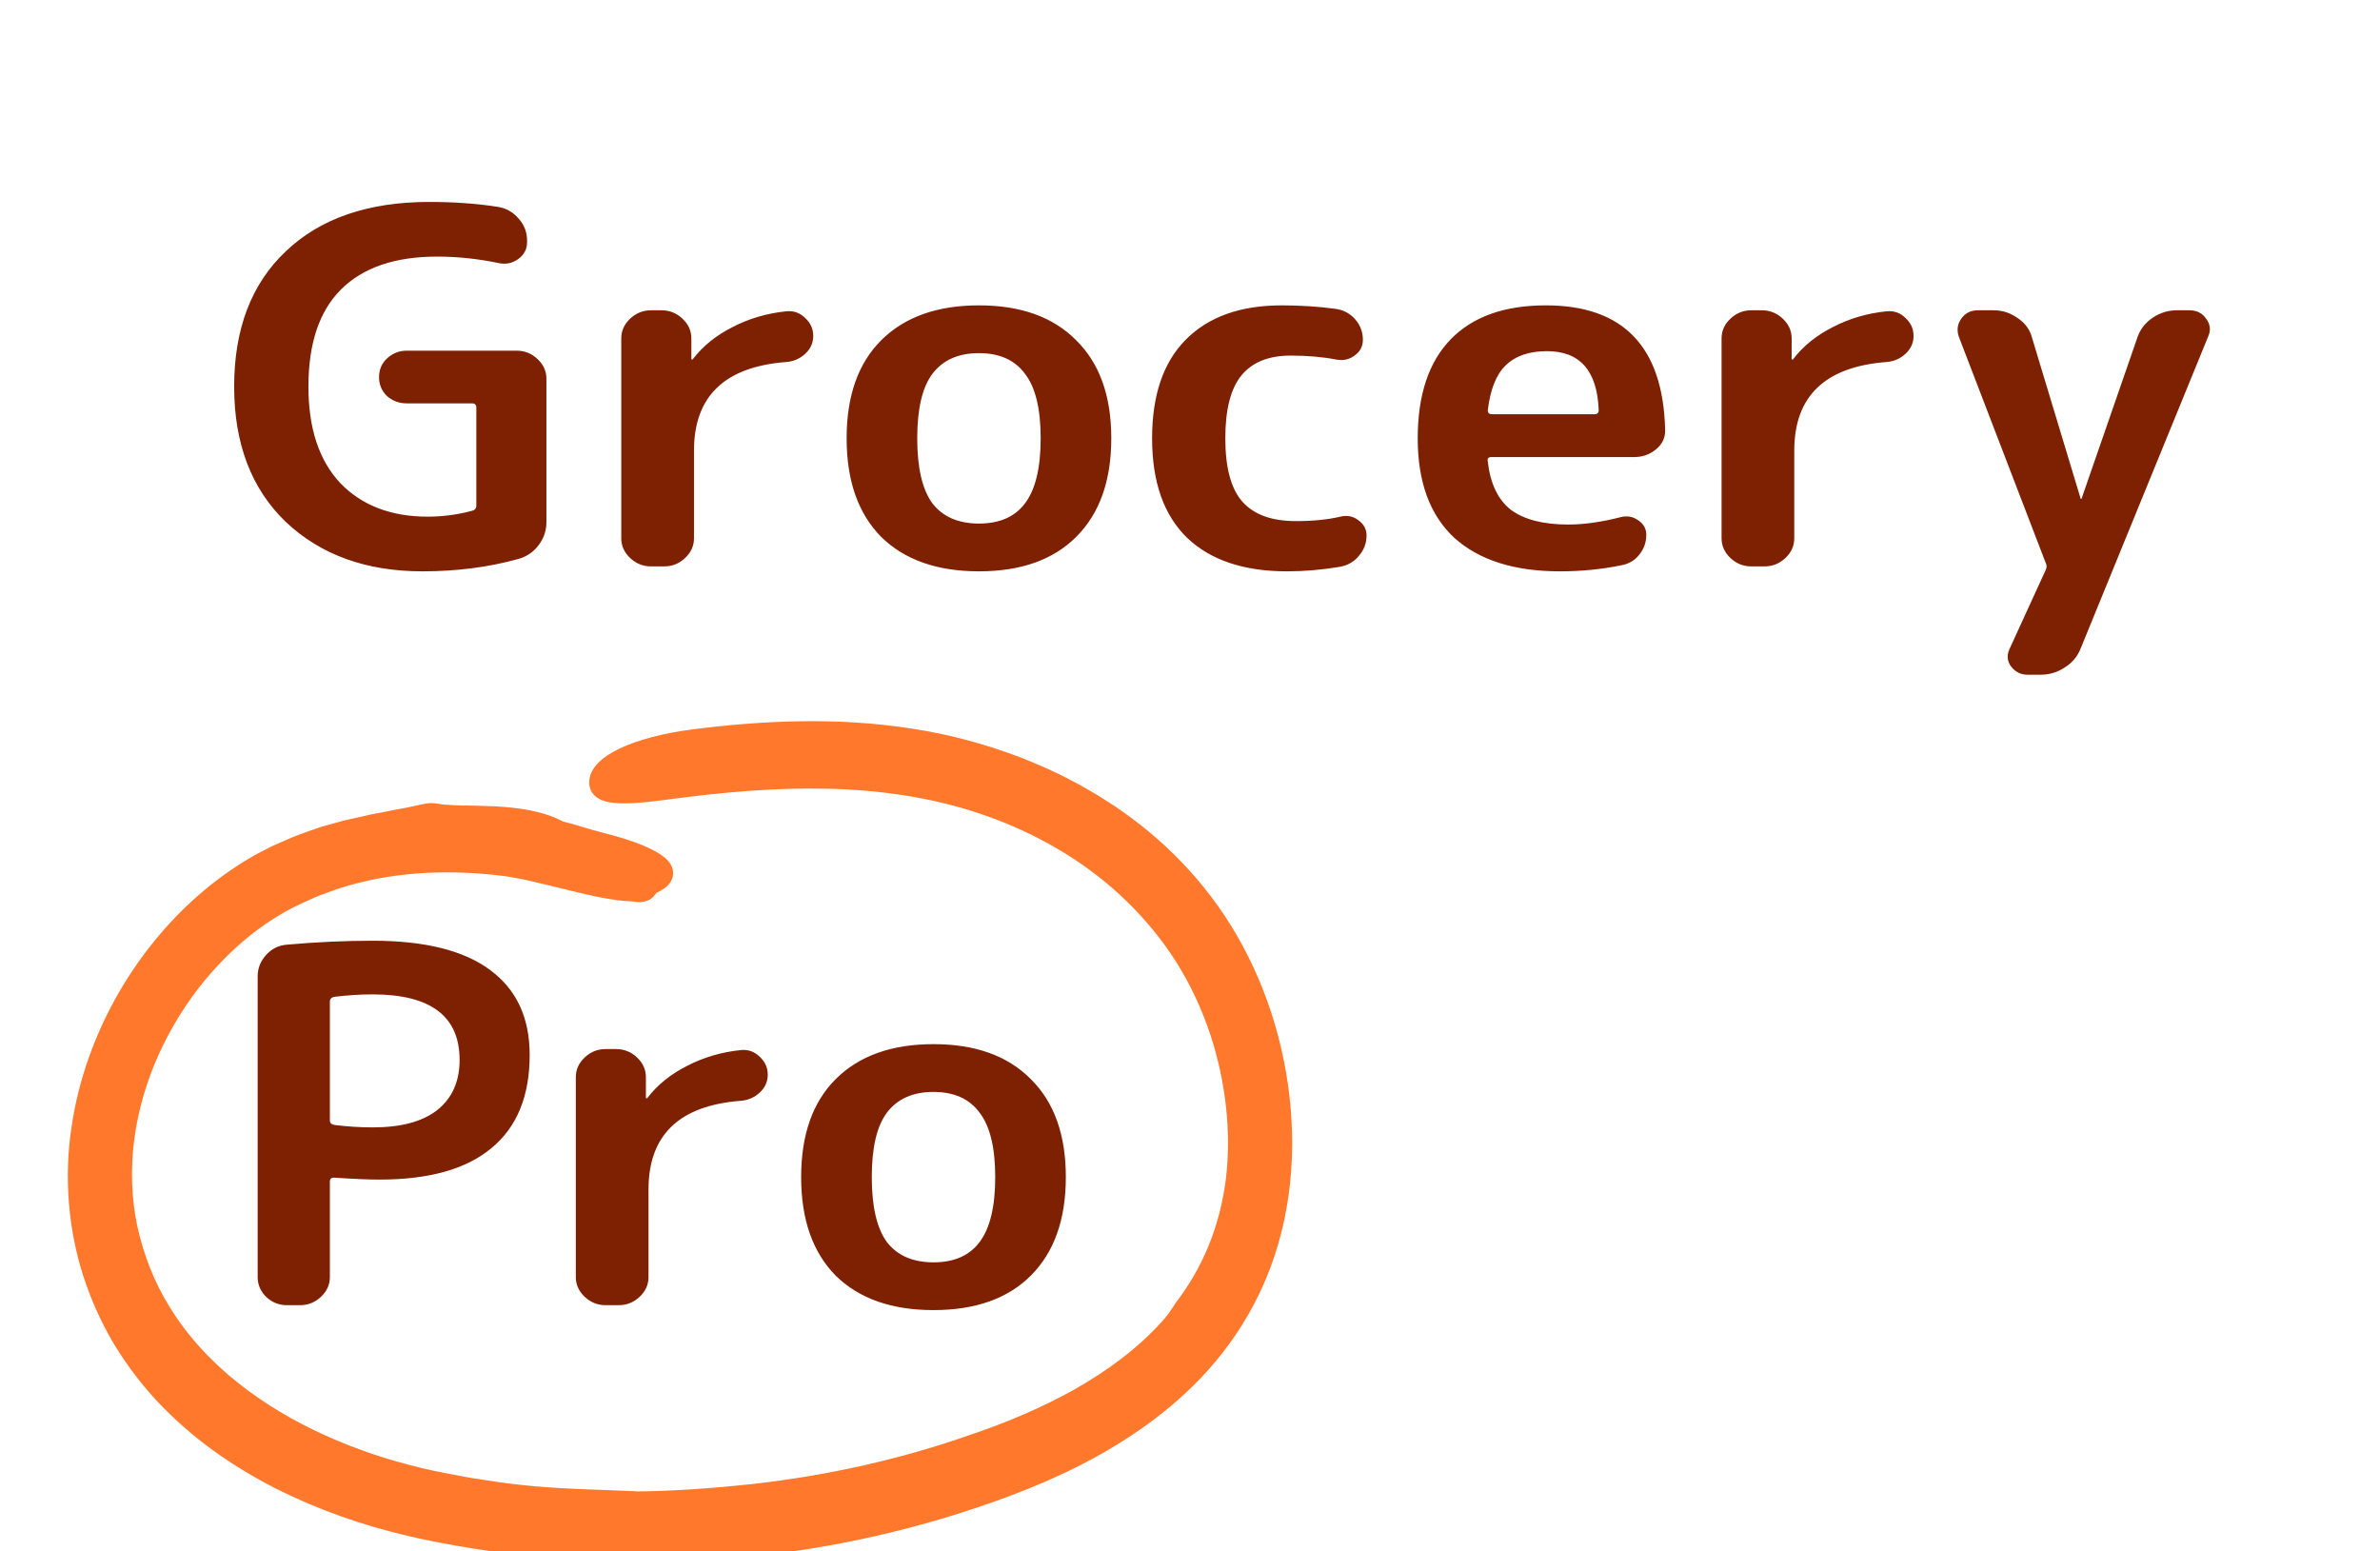 <svg width="112" height="73" viewBox="0 0 112 73" fill="none" xmlns="http://www.w3.org/2000/svg">
<g clip-path="url(#clip0_1203_10)">
<path d="M19.88 26.883C17.238 26.883 15.097 26.11 13.456 24.565C11.831 23.005 11.019 20.88 11.019 18.192C11.019 15.473 11.831 13.349 13.456 11.819C15.08 10.274 17.328 9.502 20.2 9.502C21.382 9.502 22.457 9.579 23.425 9.733C23.819 9.795 24.147 9.981 24.41 10.29C24.672 10.583 24.803 10.923 24.803 11.309V11.402C24.803 11.726 24.664 11.989 24.385 12.19C24.106 12.391 23.794 12.453 23.45 12.375C22.481 12.174 21.521 12.074 20.57 12.074C18.584 12.074 17.074 12.592 16.04 13.627C15.023 14.646 14.514 16.168 14.514 18.192C14.514 20.154 15.015 21.668 16.016 22.734C17.033 23.785 18.403 24.31 20.126 24.31C20.832 24.31 21.529 24.218 22.219 24.032C22.35 24.001 22.416 23.916 22.416 23.777V19.189C22.416 19.049 22.35 18.98 22.219 18.98H19.142C18.781 18.98 18.469 18.864 18.206 18.632C17.96 18.385 17.837 18.092 17.837 17.752C17.837 17.396 17.96 17.103 18.206 16.871C18.469 16.624 18.781 16.5 19.142 16.5H24.311C24.689 16.5 25.017 16.632 25.296 16.894C25.575 17.157 25.714 17.466 25.714 17.821V24.565C25.714 24.967 25.591 25.33 25.345 25.654C25.099 25.979 24.779 26.195 24.385 26.303C22.99 26.689 21.488 26.883 19.88 26.883ZM30.639 26.651C30.262 26.651 29.933 26.52 29.654 26.257C29.375 25.994 29.236 25.685 29.236 25.33V15.921C29.236 15.566 29.375 15.257 29.654 14.994C29.933 14.731 30.262 14.6 30.639 14.6H31.131C31.509 14.6 31.837 14.731 32.116 14.994C32.395 15.257 32.535 15.566 32.535 15.921V16.894C32.535 16.91 32.543 16.918 32.559 16.918C32.592 16.918 32.608 16.91 32.608 16.894C33.084 16.276 33.708 15.774 34.479 15.388C35.251 14.986 36.096 14.739 37.014 14.646C37.359 14.615 37.654 14.724 37.901 14.971C38.147 15.203 38.27 15.481 38.27 15.805C38.27 16.13 38.147 16.408 37.901 16.639C37.654 16.871 37.359 17.002 37.014 17.033C34.11 17.25 32.658 18.64 32.658 21.205V25.33C32.658 25.685 32.518 25.994 32.239 26.257C31.96 26.52 31.632 26.651 31.255 26.651H30.639ZM48.235 17.59C47.759 16.941 47.037 16.616 46.069 16.616C45.1 16.616 44.37 16.941 43.878 17.59C43.402 18.223 43.164 19.235 43.164 20.625C43.164 22.016 43.402 23.036 43.878 23.684C44.37 24.318 45.1 24.635 46.069 24.635C47.037 24.635 47.759 24.318 48.235 23.684C48.727 23.036 48.973 22.016 48.973 20.625C48.973 19.235 48.727 18.223 48.235 17.59ZM50.647 25.26C49.564 26.342 48.038 26.883 46.069 26.883C44.099 26.883 42.565 26.342 41.465 25.26C40.382 24.163 39.841 22.618 39.841 20.625C39.841 18.632 40.382 17.095 41.465 16.014C42.565 14.917 44.099 14.368 46.069 14.368C48.038 14.368 49.564 14.917 50.647 16.014C51.746 17.095 52.296 18.632 52.296 20.625C52.296 22.618 51.746 24.163 50.647 25.26ZM60.567 26.883C58.532 26.883 56.965 26.357 55.865 25.307C54.766 24.241 54.216 22.68 54.216 20.625C54.216 18.601 54.741 17.056 55.791 15.991C56.858 14.909 58.368 14.368 60.321 14.368C61.19 14.368 62.027 14.422 62.831 14.53C63.209 14.577 63.52 14.739 63.767 15.017C64.013 15.295 64.136 15.62 64.136 15.991C64.136 16.299 64.005 16.547 63.742 16.732C63.496 16.918 63.209 16.979 62.88 16.918C62.24 16.794 61.527 16.732 60.739 16.732C59.705 16.732 58.934 17.041 58.425 17.659C57.916 18.277 57.662 19.266 57.662 20.625C57.662 22.016 57.933 23.012 58.474 23.615C59.016 24.218 59.853 24.519 60.985 24.519C61.789 24.519 62.487 24.449 63.077 24.31C63.389 24.233 63.668 24.287 63.914 24.472C64.177 24.658 64.308 24.897 64.308 25.191C64.308 25.562 64.185 25.886 63.939 26.164C63.709 26.442 63.406 26.612 63.028 26.674C62.191 26.813 61.371 26.883 60.567 26.883ZM72.796 16.523C71.959 16.523 71.311 16.747 70.851 17.196C70.408 17.628 70.129 18.331 70.014 19.304C70.014 19.428 70.08 19.49 70.211 19.49H75.036C75.167 19.49 75.233 19.428 75.233 19.304C75.167 17.451 74.355 16.523 72.796 16.523ZM73.411 26.883C71.261 26.883 69.604 26.357 68.439 25.307C67.29 24.241 66.716 22.68 66.716 20.625C66.716 18.586 67.233 17.033 68.267 15.967C69.3 14.901 70.794 14.368 72.747 14.368C76.39 14.368 78.26 16.315 78.359 20.208C78.375 20.579 78.236 20.888 77.94 21.135C77.645 21.382 77.3 21.506 76.907 21.506H70.187C70.039 21.506 69.981 21.576 70.014 21.715C70.129 22.75 70.49 23.507 71.097 23.986C71.721 24.449 72.624 24.681 73.805 24.681C74.543 24.681 75.364 24.565 76.267 24.333C76.562 24.256 76.833 24.302 77.079 24.472C77.341 24.642 77.473 24.874 77.473 25.168C77.473 25.523 77.358 25.84 77.128 26.118C76.915 26.381 76.628 26.543 76.267 26.604C75.348 26.79 74.396 26.883 73.411 26.883ZM82.418 26.651C82.04 26.651 81.712 26.52 81.433 26.257C81.154 25.994 81.015 25.685 81.015 25.33V15.921C81.015 15.566 81.154 15.257 81.433 14.994C81.712 14.731 82.04 14.6 82.418 14.6H82.91C83.288 14.6 83.616 14.731 83.895 14.994C84.174 15.257 84.313 15.566 84.313 15.921V16.894C84.313 16.91 84.322 16.918 84.338 16.918C84.371 16.918 84.387 16.91 84.387 16.894C84.863 16.276 85.487 15.774 86.258 15.388C87.029 14.986 87.874 14.739 88.793 14.646C89.138 14.615 89.433 14.724 89.68 14.971C89.926 15.203 90.049 15.481 90.049 15.805C90.049 16.13 89.926 16.408 89.68 16.639C89.433 16.871 89.138 17.002 88.793 17.033C85.889 17.25 84.436 18.64 84.436 21.205V25.33C84.436 25.685 84.297 25.994 84.018 26.257C83.739 26.52 83.411 26.651 83.033 26.651H82.418ZM96.26 26.465L92.174 15.828C92.076 15.519 92.117 15.241 92.297 14.994C92.478 14.731 92.74 14.6 93.085 14.6H93.823C94.234 14.6 94.611 14.724 94.956 14.971C95.3 15.203 95.522 15.504 95.62 15.875L97.91 23.453C97.91 23.468 97.918 23.476 97.934 23.476C97.951 23.476 97.959 23.468 97.959 23.453L100.593 15.851C100.724 15.481 100.962 15.179 101.307 14.948C101.651 14.716 102.029 14.6 102.439 14.6H103.03C103.374 14.6 103.637 14.731 103.817 14.994C104.014 15.257 104.047 15.535 103.916 15.828L97.91 30.521C97.762 30.892 97.516 31.185 97.171 31.402C96.827 31.633 96.441 31.749 96.014 31.749H95.424C95.095 31.749 94.833 31.618 94.636 31.355C94.455 31.108 94.431 30.838 94.562 30.544L96.26 26.836C96.293 26.774 96.31 26.713 96.31 26.651C96.31 26.589 96.293 26.527 96.26 26.465ZM15.523 47.137V52.722C15.523 52.83 15.589 52.9 15.72 52.931C16.344 53.008 16.951 53.047 17.542 53.047C18.871 53.047 19.88 52.776 20.57 52.236C21.275 51.679 21.628 50.891 21.628 49.872C21.628 47.817 20.266 46.789 17.542 46.789C16.951 46.789 16.344 46.828 15.72 46.905C15.589 46.936 15.523 47.014 15.523 47.137ZM13.505 61.413C13.127 61.413 12.799 61.281 12.52 61.019C12.258 60.756 12.126 60.447 12.126 60.092V45.932C12.126 45.561 12.258 45.229 12.52 44.936C12.783 44.642 13.111 44.48 13.505 44.449C14.9 44.325 16.245 44.264 17.542 44.264C20.003 44.264 21.849 44.727 23.08 45.654C24.311 46.566 24.926 47.894 24.926 49.64C24.926 51.571 24.328 53.031 23.13 54.02C21.948 55.009 20.192 55.503 17.862 55.503C17.32 55.503 16.606 55.472 15.72 55.41C15.589 55.41 15.523 55.472 15.523 55.596V60.092C15.523 60.447 15.384 60.756 15.105 61.019C14.826 61.281 14.498 61.413 14.12 61.413H13.505ZM28.5 61.413C28.122 61.413 27.794 61.281 27.515 61.019C27.236 60.756 27.097 60.447 27.097 60.092V50.683C27.097 50.328 27.236 50.019 27.515 49.756C27.794 49.493 28.122 49.362 28.5 49.362H28.992C29.369 49.362 29.698 49.493 29.977 49.756C30.256 50.019 30.395 50.328 30.395 50.683V51.656C30.395 51.672 30.403 51.679 30.42 51.679C30.453 51.679 30.469 51.672 30.469 51.656C30.945 51.038 31.569 50.536 32.34 50.15C33.111 49.748 33.956 49.501 34.875 49.408C35.22 49.377 35.515 49.486 35.761 49.733C36.007 49.964 36.13 50.242 36.13 50.567C36.13 50.891 36.007 51.169 35.761 51.401C35.515 51.633 35.22 51.764 34.875 51.795C31.971 52.012 30.518 53.402 30.518 55.967V60.092C30.518 60.447 30.379 60.756 30.1 61.019C29.821 61.281 29.493 61.413 29.115 61.413H28.5ZM46.095 52.351C45.619 51.703 44.897 51.378 43.929 51.378C42.961 51.378 42.231 51.703 41.738 52.351C41.263 52.985 41.025 53.997 41.025 55.387C41.025 56.778 41.263 57.797 41.738 58.446C42.231 59.08 42.961 59.397 43.929 59.397C44.897 59.397 45.619 59.08 46.095 58.446C46.588 57.797 46.834 56.778 46.834 55.387C46.834 53.997 46.588 52.985 46.095 52.351ZM48.508 60.022C47.425 61.104 45.898 61.644 43.929 61.644C41.96 61.644 40.426 61.104 39.326 60.022C38.243 58.925 37.701 57.38 37.701 55.387C37.701 53.394 38.243 51.857 39.326 50.776C40.426 49.679 41.96 49.13 43.929 49.13C45.898 49.13 47.425 49.679 48.508 50.776C49.607 51.857 50.157 53.394 50.157 55.387C50.157 57.38 49.607 58.925 48.508 60.022Z" fill="#7E2103"/>
<mask id="path-2-outside-1_1203_10" maskUnits="userSpaceOnUse" x="2.692" y="33.434" width="59" height="41" fill="black">
<rect fill="white" x="2.692" y="33.434" width="59" height="41"/>
<path d="M29.84 70.677C31.718 70.667 33.591 70.524 35.458 70.326C38.988 69.928 42.491 69.162 45.887 67.964C47.591 67.385 49.243 66.689 50.807 65.814C52.361 64.932 53.83 63.869 55.045 62.525C55.167 62.386 55.288 62.245 55.398 62.095L55.713 61.631L55.689 61.653C56.356 60.789 56.922 59.829 57.341 58.797C57.762 57.769 58.044 56.656 58.189 55.508C58.458 53.207 58.169 50.798 57.453 48.587C57.032 47.31 56.467 46.096 55.775 45C55.085 43.908 54.251 42.904 53.343 42.024C51.517 40.257 49.345 38.963 47.054 38.09C44.756 37.211 42.34 36.778 39.888 36.648C37.436 36.517 34.956 36.684 32.474 36.983C30.922 37.157 28.288 37.662 28.228 36.865C28.198 36.451 28.609 36.037 29.375 35.672C30.141 35.308 31.261 34.995 32.647 34.816C35.997 34.39 39.433 34.244 42.831 34.778C44.534 35.03 46.214 35.489 47.848 36.105C48.66 36.432 49.47 36.776 50.252 37.201C50.648 37.397 51.029 37.636 51.416 37.858C51.607 37.975 51.795 38.1 51.984 38.222C52.172 38.342 52.363 38.465 52.545 38.601C54.712 40.121 56.659 42.172 58.042 44.746C59.416 47.3 60.224 50.276 60.302 53.325C60.34 54.847 60.188 56.39 59.815 57.867C59.446 59.347 58.844 60.756 58.079 61.994C57.313 63.238 56.386 64.325 55.376 65.249C54.366 66.179 53.279 66.96 52.16 67.635C50.149 68.851 48.026 69.717 45.907 70.432C43.78 71.152 41.617 71.719 39.433 72.135C35.065 72.968 30.618 73.196 26.203 72.834C24.13 72.662 22.063 72.37 20.014 71.94C17.947 71.502 15.9 70.862 13.923 69.94C12.935 69.484 11.964 68.948 11.026 68.326C10.088 67.71 9.184 66.995 8.338 66.176C7.49 65.362 6.714 64.421 6.036 63.374C5.36 62.328 4.809 61.154 4.404 59.914C3.712 57.778 3.514 55.374 3.857 53.137C4.177 50.886 4.969 48.789 6.024 46.952C7.091 45.12 8.426 43.525 9.958 42.252C10.723 41.614 11.535 41.057 12.389 40.589C12.604 40.474 12.82 40.365 13.037 40.257L13.691 39.972C14.122 39.768 14.571 39.631 15.014 39.469C15.22 39.389 15.437 39.335 15.651 39.276C15.866 39.217 16.082 39.156 16.297 39.097C16.732 38.999 17.169 38.902 17.604 38.803C18.041 38.733 18.472 38.627 18.899 38.554C19.112 38.516 19.324 38.476 19.533 38.429C19.637 38.406 19.741 38.382 19.846 38.359C19.95 38.337 20.052 38.319 20.154 38.298C20.408 38.258 20.634 38.349 20.894 38.361C21.153 38.375 21.415 38.396 21.68 38.399C22.211 38.399 22.747 38.427 23.286 38.439C24.355 38.507 25.425 38.636 26.319 39.126H26.321C26.484 39.168 26.648 39.21 26.812 39.253L27.3 39.401C27.622 39.5 27.947 39.584 28.262 39.671C29.718 40.031 30.596 40.426 30.971 40.744C31.346 41.064 31.207 41.328 30.624 41.586C30.369 41.702 30.532 42.038 29.838 41.918C28.834 41.89 27.761 41.612 26.686 41.353C25.614 41.097 24.517 40.794 23.454 40.685C20.856 40.394 18.226 40.539 15.748 41.344L14.829 41.68C14.525 41.796 14.232 41.946 13.931 42.078C13.338 42.351 12.776 42.682 12.229 43.054C11.136 43.805 10.136 44.741 9.252 45.809C8.368 46.877 7.614 48.091 7.022 49.392C6.431 50.695 6.014 52.099 5.825 53.534C5.637 54.969 5.679 56.432 5.978 57.823C6.287 59.222 6.81 60.554 7.542 61.733C8.43 63.189 9.593 64.428 10.89 65.459C12.189 66.492 13.62 67.327 15.11 67.999C16.6 68.672 18.149 69.187 19.723 69.561L20.315 69.695L20.914 69.813C21.315 69.888 21.714 69.973 22.115 70.039C22.919 70.164 23.723 70.295 24.529 70.373C26.297 70.566 28.072 70.587 29.868 70.665L29.84 70.677Z"/>
</mask>
<path d="M29.84 70.677C31.718 70.667 33.591 70.524 35.458 70.326C38.988 69.928 42.491 69.162 45.887 67.964C47.591 67.385 49.243 66.689 50.807 65.814C52.361 64.932 53.83 63.869 55.045 62.525C55.167 62.386 55.288 62.245 55.398 62.095L55.713 61.631L55.689 61.653C56.356 60.789 56.922 59.829 57.341 58.797C57.762 57.769 58.044 56.656 58.189 55.508C58.458 53.207 58.169 50.798 57.453 48.587C57.032 47.31 56.467 46.096 55.775 45C55.085 43.908 54.251 42.904 53.343 42.024C51.517 40.257 49.345 38.963 47.054 38.09C44.756 37.211 42.34 36.778 39.888 36.648C37.436 36.517 34.956 36.684 32.474 36.983C30.922 37.157 28.288 37.662 28.228 36.865C28.198 36.451 28.609 36.037 29.375 35.672C30.141 35.308 31.261 34.995 32.647 34.816C35.997 34.39 39.433 34.244 42.831 34.778C44.534 35.03 46.214 35.489 47.848 36.105C48.66 36.432 49.47 36.776 50.252 37.201C50.648 37.397 51.029 37.636 51.416 37.858C51.607 37.975 51.795 38.1 51.984 38.222C52.172 38.342 52.363 38.465 52.545 38.601C54.712 40.121 56.659 42.172 58.042 44.746C59.416 47.3 60.224 50.276 60.302 53.325C60.34 54.847 60.188 56.39 59.815 57.867C59.446 59.347 58.844 60.756 58.079 61.994C57.313 63.238 56.386 64.325 55.376 65.249C54.366 66.179 53.279 66.96 52.16 67.635C50.149 68.851 48.026 69.717 45.907 70.432C43.78 71.152 41.617 71.719 39.433 72.135C35.065 72.968 30.618 73.196 26.203 72.834C24.13 72.662 22.063 72.37 20.014 71.94C17.947 71.502 15.9 70.862 13.923 69.94C12.935 69.484 11.964 68.948 11.026 68.326C10.088 67.71 9.184 66.995 8.338 66.176C7.49 65.362 6.714 64.421 6.036 63.374C5.36 62.328 4.809 61.154 4.404 59.914C3.712 57.778 3.514 55.374 3.857 53.137C4.177 50.886 4.969 48.789 6.024 46.952C7.091 45.12 8.426 43.525 9.958 42.252C10.723 41.614 11.535 41.057 12.389 40.589C12.604 40.474 12.82 40.365 13.037 40.257L13.691 39.972C14.122 39.768 14.571 39.631 15.014 39.469C15.22 39.389 15.437 39.335 15.651 39.276C15.866 39.217 16.082 39.156 16.297 39.097C16.732 38.999 17.169 38.902 17.604 38.803C18.041 38.733 18.472 38.627 18.899 38.554C19.112 38.516 19.324 38.476 19.533 38.429C19.637 38.406 19.741 38.382 19.846 38.359C19.95 38.337 20.052 38.319 20.154 38.298C20.408 38.258 20.634 38.349 20.894 38.361C21.153 38.375 21.415 38.396 21.68 38.399C22.211 38.399 22.747 38.427 23.286 38.439C24.355 38.507 25.425 38.636 26.319 39.126H26.321C26.484 39.168 26.648 39.21 26.812 39.253L27.3 39.401C27.622 39.5 27.947 39.584 28.262 39.671C29.718 40.031 30.596 40.426 30.971 40.744C31.346 41.064 31.207 41.328 30.624 41.586C30.369 41.702 30.532 42.038 29.838 41.918C28.834 41.89 27.761 41.612 26.686 41.353C25.614 41.097 24.517 40.794 23.454 40.685C20.856 40.394 18.226 40.539 15.748 41.344L14.829 41.68C14.525 41.796 14.232 41.946 13.931 42.078C13.338 42.351 12.776 42.682 12.229 43.054C11.136 43.805 10.136 44.741 9.252 45.809C8.368 46.877 7.614 48.091 7.022 49.392C6.431 50.695 6.014 52.099 5.825 53.534C5.637 54.969 5.679 56.432 5.978 57.823C6.287 59.222 6.81 60.554 7.542 61.733C8.43 63.189 9.593 64.428 10.89 65.459C12.189 66.492 13.62 67.327 15.11 67.999C16.6 68.672 18.149 69.187 19.723 69.561L20.315 69.695L20.914 69.813C21.315 69.888 21.714 69.973 22.115 70.039C22.919 70.164 23.723 70.295 24.529 70.373C26.297 70.566 28.072 70.587 29.868 70.665L29.84 70.677Z" fill="#FF782C"/>
<path d="M29.84 70.677C31.718 70.667 33.591 70.524 35.458 70.326C38.988 69.928 42.491 69.162 45.887 67.964C47.591 67.385 49.243 66.689 50.807 65.814C52.361 64.932 53.83 63.869 55.045 62.525C55.167 62.386 55.288 62.245 55.398 62.095L55.713 61.631L55.689 61.653C56.356 60.789 56.922 59.829 57.341 58.797C57.762 57.769 58.044 56.656 58.189 55.508C58.458 53.207 58.169 50.798 57.453 48.587C57.032 47.31 56.467 46.096 55.775 45C55.085 43.908 54.251 42.904 53.343 42.024C51.517 40.257 49.345 38.963 47.054 38.09C44.756 37.211 42.34 36.778 39.888 36.648C37.436 36.517 34.956 36.684 32.474 36.983C30.922 37.157 28.288 37.662 28.228 36.865C28.198 36.451 28.609 36.037 29.375 35.672C30.141 35.308 31.261 34.995 32.647 34.816C35.997 34.39 39.433 34.244 42.831 34.778C44.534 35.03 46.214 35.489 47.848 36.105C48.66 36.432 49.47 36.776 50.252 37.201C50.648 37.397 51.029 37.636 51.416 37.858C51.607 37.975 51.795 38.1 51.984 38.222C52.172 38.342 52.363 38.465 52.545 38.601C54.712 40.121 56.659 42.172 58.042 44.746C59.416 47.3 60.224 50.276 60.302 53.325C60.34 54.847 60.188 56.39 59.815 57.867C59.446 59.347 58.844 60.756 58.079 61.994C57.313 63.238 56.386 64.325 55.376 65.249C54.366 66.179 53.279 66.96 52.16 67.635C50.149 68.851 48.026 69.717 45.907 70.432C43.78 71.152 41.617 71.719 39.433 72.135C35.065 72.968 30.618 73.196 26.203 72.834C24.13 72.662 22.063 72.37 20.014 71.94C17.947 71.502 15.9 70.862 13.923 69.94C12.935 69.484 11.964 68.948 11.026 68.326C10.088 67.71 9.184 66.995 8.338 66.176C7.49 65.362 6.714 64.421 6.036 63.374C5.36 62.328 4.809 61.154 4.404 59.914C3.712 57.778 3.514 55.374 3.857 53.137C4.177 50.886 4.969 48.789 6.024 46.952C7.091 45.12 8.426 43.525 9.958 42.252C10.723 41.614 11.535 41.057 12.389 40.589C12.604 40.474 12.82 40.365 13.037 40.257L13.691 39.972C14.122 39.768 14.571 39.631 15.014 39.469C15.22 39.389 15.437 39.335 15.651 39.276C15.866 39.217 16.082 39.156 16.297 39.097C16.732 38.999 17.169 38.902 17.604 38.803C18.041 38.733 18.472 38.627 18.899 38.554C19.112 38.516 19.324 38.476 19.533 38.429C19.637 38.406 19.741 38.382 19.846 38.359C19.95 38.337 20.052 38.319 20.154 38.298C20.408 38.258 20.634 38.349 20.894 38.361C21.153 38.375 21.415 38.396 21.68 38.399C22.211 38.399 22.747 38.427 23.286 38.439C24.355 38.507 25.425 38.636 26.319 39.126H26.321C26.484 39.168 26.648 39.21 26.812 39.253L27.3 39.401C27.622 39.5 27.947 39.584 28.262 39.671C29.718 40.031 30.596 40.426 30.971 40.744C31.346 41.064 31.207 41.328 30.624 41.586C30.369 41.702 30.532 42.038 29.838 41.918C28.834 41.89 27.761 41.612 26.686 41.353C25.614 41.097 24.517 40.794 23.454 40.685C20.856 40.394 18.226 40.539 15.748 41.344L14.829 41.68C14.525 41.796 14.232 41.946 13.931 42.078C13.338 42.351 12.776 42.682 12.229 43.054C11.136 43.805 10.136 44.741 9.252 45.809C8.368 46.877 7.614 48.091 7.022 49.392C6.431 50.695 6.014 52.099 5.825 53.534C5.637 54.969 5.679 56.432 5.978 57.823C6.287 59.222 6.81 60.554 7.542 61.733C8.43 63.189 9.593 64.428 10.89 65.459C12.189 66.492 13.62 67.327 15.11 67.999C16.6 68.672 18.149 69.187 19.723 69.561L20.315 69.695L20.914 69.813C21.315 69.888 21.714 69.973 22.115 70.039C22.919 70.164 23.723 70.295 24.529 70.373C26.297 70.566 28.072 70.587 29.868 70.665L29.84 70.677Z" stroke="#FF782C" mask="url(#path-2-outside-1_1203_10)"/>
</g>
<defs>
<clipPath id="clip0_1203_10">
<rect width="112" height="73" fill="white"/>
</clipPath>
</defs>
</svg>
